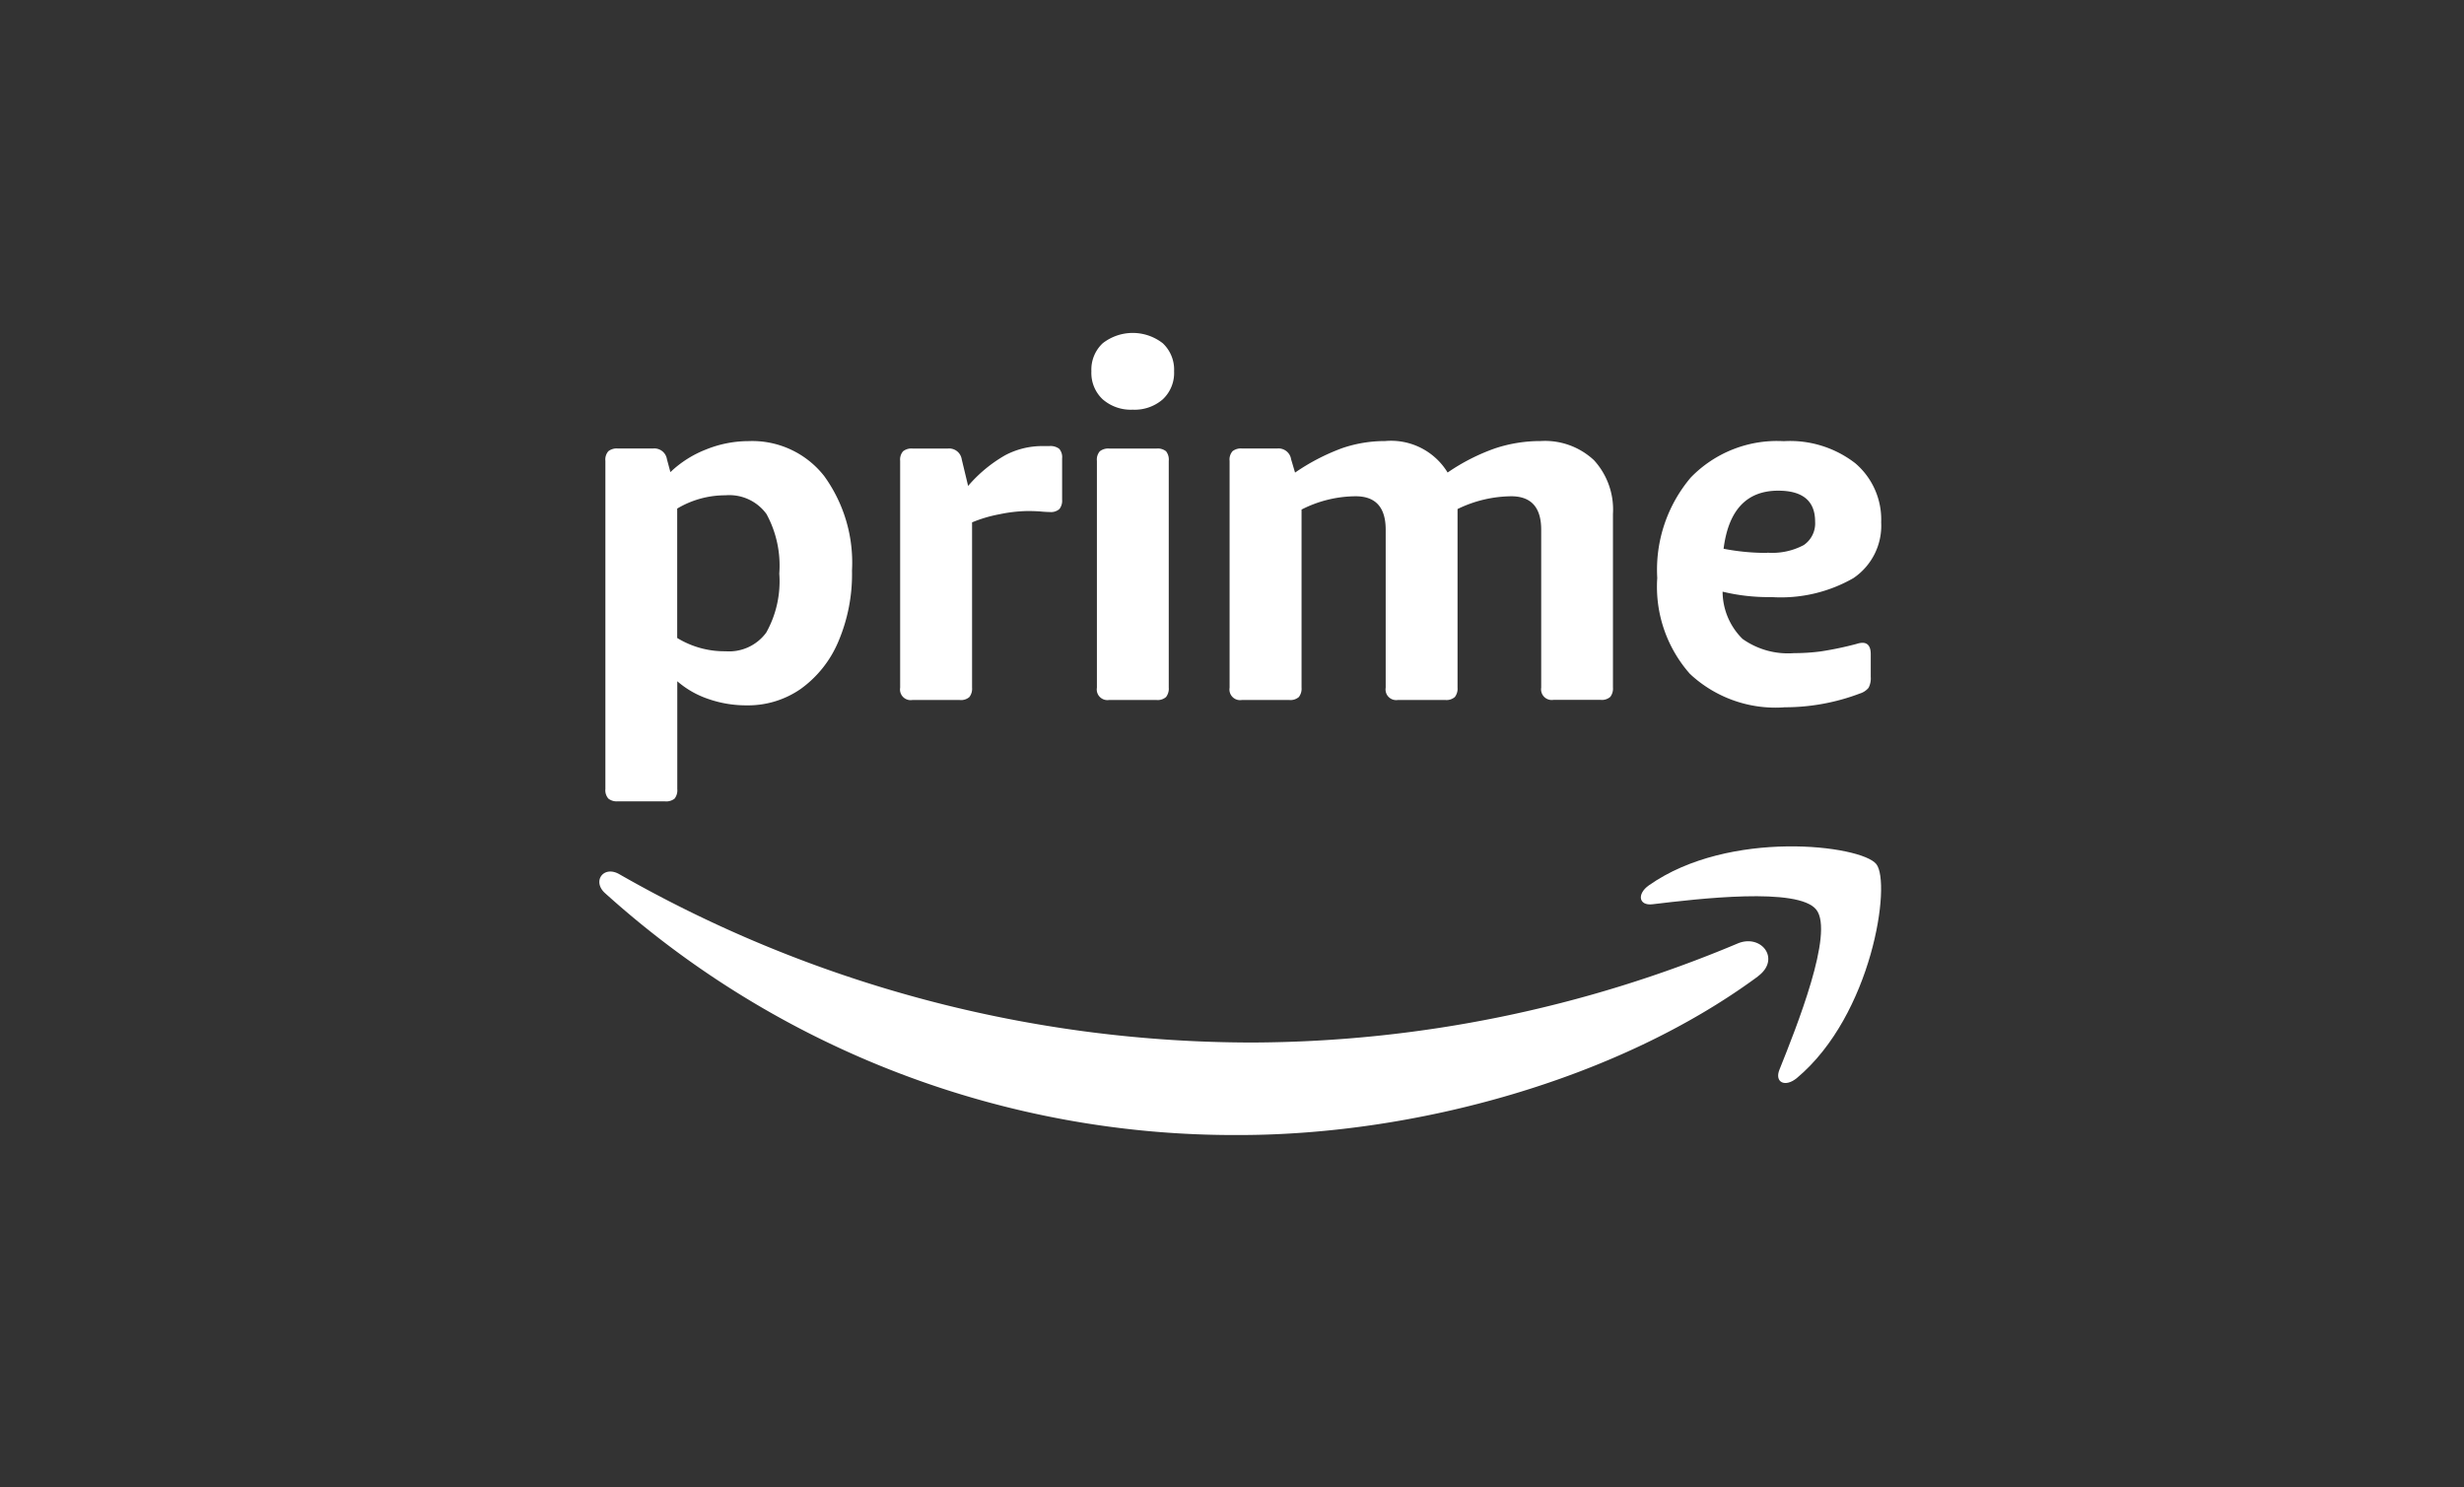 <svg id="Grupo_32670" data-name="Grupo 32670" xmlns="http://www.w3.org/2000/svg" xmlns:xlink="http://www.w3.org/1999/xlink" width="121.115" height="73.105" viewBox="0 0 121.115 73.105">
  <rect x="0" y="0" width="121.115" height="73.105" fill="#333333" stroke="none"/>
  <defs>
    <clipPath id="clip-path">
      <rect id="Rectángulo_18610" data-name="Rectángulo 18610" width="63.006" height="39.432" fill="#fff"/>
    </clipPath>
  </defs>
  <rect id="Rectángulo_18532" data-name="Rectángulo 18532" width="121.115" height="73.106" rx="5" transform="translate(0)" fill="none"/>
  <g id="Grupo_20453" data-name="Grupo 20453" transform="translate(29.46 16.367)" clip-path="url(#clip-path)">
    <path id="Trazado_43170" data-name="Trazado 43170" d="M1.307,30.214a.667.667,0,0,1-.46-.134A.623.623,0,0,1,.7,29.609V13.475A.623.623,0,0,1,.847,13a.667.667,0,0,1,.46-.133H3.049a.625.625,0,0,1,.677.532l.17.629a5.35,5.35,0,0,1,1.753-1.113,5.6,5.6,0,0,1,2.093-.411,4.491,4.491,0,0,1,3.713,1.718,7.254,7.254,0,0,1,1.367,4.644,8.463,8.463,0,0,1-.677,3.508,5.483,5.483,0,0,1-1.839,2.31,4.534,4.534,0,0,1-2.661.811,5.656,5.656,0,0,1-1.887-.314,4.536,4.536,0,0,1-1.524-.871v5.3a.662.662,0,0,1-.133.471.662.662,0,0,1-.472.134Zm5.3-7.378a2.265,2.265,0,0,0,2-.919,5.161,5.161,0,0,0,.641-2.9,5.3,5.3,0,0,0-.629-2.927A2.26,2.26,0,0,0,6.6,15.168a4.6,4.6,0,0,0-2.37.653v6.362a4.442,4.442,0,0,0,2.37.653" transform="translate(-0.403 -7.185)" fill="#fff"/>
    <path id="Trazado_43171" data-name="Trazado 43171" d="M35.355,25.558a.522.522,0,0,1-.605-.6V13.8a.623.623,0,0,1,.145-.471.667.667,0,0,1,.46-.133H37.1a.626.626,0,0,1,.677.532l.314,1.307a6.9,6.9,0,0,1,1.826-1.512,3.9,3.9,0,0,1,1.827-.448h.339a.708.708,0,0,1,.483.133.621.621,0,0,1,.145.471v2.032a.665.665,0,0,1-.133.46.622.622,0,0,1-.472.146q-.169,0-.435-.024c-.177-.016-.4-.024-.677-.024a7.215,7.215,0,0,0-1.355.157,6.656,6.656,0,0,0-1.354.4v8.128a.668.668,0,0,1-.133.46.623.623,0,0,1-.472.145Z" transform="translate(-19.964 -7.512)" fill="#fff"/>
    <path id="Trazado_43172" data-name="Trazado 43172" d="M58.875,3.774A2.1,2.1,0,0,1,57.4,3.266a1.773,1.773,0,0,1-.557-1.379A1.773,1.773,0,0,1,57.4.508a2.4,2.4,0,0,1,2.951,0,1.776,1.776,0,0,1,.557,1.379,1.776,1.776,0,0,1-.557,1.379,2.1,2.1,0,0,1-1.475.508M57.714,18.045a.522.522,0,0,1-.6-.6V6.289a.622.622,0,0,1,.145-.471.668.668,0,0,1,.46-.133h2.322a.66.66,0,0,1,.471.133.661.661,0,0,1,.134.471V17.441a.666.666,0,0,1-.134.46.621.621,0,0,1-.471.145Z" transform="translate(-32.657 0)" fill="#fff"/>
    <path id="Trazado_43173" data-name="Trazado 43173" d="M73.412,25.231a.522.522,0,0,1-.605-.6V13.475A.623.623,0,0,1,72.952,13a.667.667,0,0,1,.46-.133h1.742a.625.625,0,0,1,.677.532l.194.653a10.432,10.432,0,0,1,2.31-1.2,6.508,6.508,0,0,1,2.117-.351,3.255,3.255,0,0,1,3.072,1.548,9.9,9.9,0,0,1,2.322-1.185,7.059,7.059,0,0,1,2.25-.363,3.521,3.521,0,0,1,2.624.944,3.59,3.59,0,0,1,.931,2.636v8.539a.668.668,0,0,1-.133.46.623.623,0,0,1-.472.145H88.724a.523.523,0,0,1-.6-.6V16.861q0-1.645-1.475-1.645a6.133,6.133,0,0,0-2.637.628v8.781a.666.666,0,0,1-.133.46.622.622,0,0,1-.472.145H81.08a.522.522,0,0,1-.6-.6V16.861q0-1.645-1.475-1.645a5.9,5.9,0,0,0-2.661.653v8.757a.668.668,0,0,1-.133.46.623.623,0,0,1-.472.145Z" transform="translate(-41.828 -7.185)" fill="#fff"/>
    <path id="Trazado_43174" data-name="Trazado 43174" d="M128.428,25.594a6.153,6.153,0,0,1-4.608-1.645,6.466,6.466,0,0,1-1.608-4.717,7.016,7.016,0,0,1,1.645-4.935,5.9,5.9,0,0,1,4.572-1.79,5.239,5.239,0,0,1,3.52,1.088,3.632,3.632,0,0,1,1.27,2.9,3.109,3.109,0,0,1-1.367,2.746,7.168,7.168,0,0,1-4.028.931,9.528,9.528,0,0,1-2.4-.266,3.284,3.284,0,0,0,.98,2.322,3.856,3.856,0,0,0,2.528.7,10.044,10.044,0,0,0,1.319-.085,16.39,16.39,0,0,0,1.778-.374.908.908,0,0,1,.145-.037.761.761,0,0,1,.121-.012q.41,0,.411.557v1.113a1,1,0,0,1-.108.544.889.889,0,0,1-.424.278,10.383,10.383,0,0,1-3.749.677m-.8-7.6a3.286,3.286,0,0,0,1.79-.375,1.29,1.29,0,0,0,.557-1.149q0-1.524-1.814-1.524-2.323,0-2.685,2.855A10.985,10.985,0,0,0,127.63,18" transform="translate(-70.212 -7.185)" fill="#fff"/>
    <path id="Trazado_43175" data-name="Trazado 43175" d="M56.951,67.393c-6.9,5.091-16.9,7.8-25.51,7.8A46.165,46.165,0,0,1,.279,63.3c-.646-.583-.07-1.379.706-.928a62.724,62.724,0,0,0,31.18,8.273,62.033,62.033,0,0,0,23.783-4.867c1.166-.494,2.144.768,1,1.612" transform="translate(0 -35.759)" fill="#fff" fill-rule="evenodd"/>
    <path id="Trazado_43176" data-name="Trazado 43176" d="M128.945,62.441c-.882-1.129-5.832-.535-8.056-.269-.674.081-.778-.508-.171-.934,3.949-2.773,10.419-1.973,11.171-1.044s-.2,7.423-3.9,10.519c-.569.476-1.111.222-.859-.407.833-2.079,2.7-6.735,1.814-7.865" transform="translate(-69.124 -34.083)" fill="#fff" fill-rule="evenodd"/>
  </g>
</svg>
